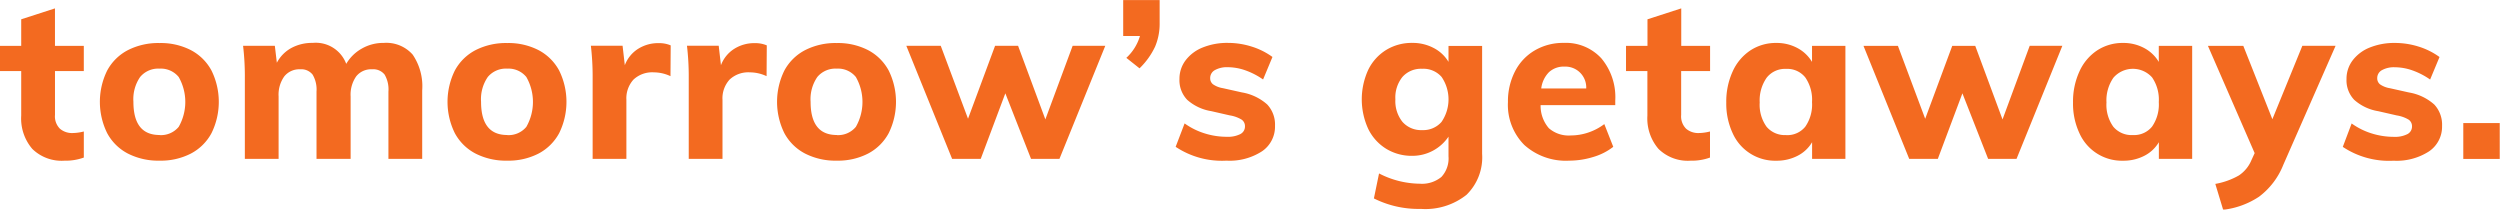 <svg xmlns="http://www.w3.org/2000/svg" width="141.313" height="11.843"><path data-name="tomorrow’s getaways." d="M4.737 4.016V2.591h-1.63V.474l-1.908.617v1.5H-.015v1.425h1.214v2.521a2.644 2.644 0 00.625 1.878 2.367 2.367 0 001.814.668 3.036 3.036 0 001.1-.177V7.432a2.689 2.689 0 01-.632.088 1.045 1.045 0 01-.72-.246.981.981 0 01-.278-.775V4.016h1.63zm4.282 5.065a3.71 3.71 0 001.769-.4 2.786 2.786 0 001.169-1.159 4 4 0 000-3.53 2.792 2.792 0 00-1.169-1.159 3.71 3.71 0 00-1.769-.4 3.779 3.779 0 00-1.788.4 2.783 2.783 0 00-1.175 1.159 4 4 0 000 3.53 2.778 2.778 0 001.175 1.159 3.779 3.779 0 001.788.4zm0-1.45q-1.479 0-1.478-1.878a2.209 2.209 0 01.379-1.4 1.325 1.325 0 011.1-.473 1.3 1.3 0 011.081.473 2.846 2.846 0 010 2.817 1.3 1.3 0 01-1.081.466zm12.663-5.206a2.442 2.442 0 00-1.232.322 2.342 2.342 0 00-.879.863 1.837 1.837 0 00-1.9-1.185 2.455 2.455 0 00-1.207.29 2.017 2.017 0 00-.815.832l-.114-.958H13.74a14.7 14.7 0 01.1 1.828v4.564h1.908V5.452a1.775 1.775 0 01.322-1.135 1.091 1.091 0 01.9-.4.811.811 0 01.7.3 1.645 1.645 0 01.221.958v3.806h1.928V5.452a1.805 1.805 0 01.315-1.135 1.074 1.074 0 01.9-.4.815.815 0 01.707.3 1.669 1.669 0 01.215.964v3.8h1.909v-3.87a3.175 3.175 0 00-.538-2.023 1.982 1.982 0 00-1.636-.662zm6.988 6.656a3.716 3.716 0 001.77-.4 2.8 2.8 0 001.169-1.159 4 4 0 000-3.53 2.8 2.8 0 00-1.169-1.159 3.716 3.716 0 00-1.77-.4 3.779 3.779 0 00-1.788.4 2.789 2.789 0 00-1.175 1.159 4 4 0 000 3.53 2.783 2.783 0 001.175 1.159 3.779 3.779 0 001.788.4zm0-1.45q-1.477 0-1.478-1.878a2.209 2.209 0 01.379-1.4 1.327 1.327 0 011.1-.473 1.3 1.3 0 011.081.473 2.846 2.846 0 010 2.817 1.3 1.3 0 01-1.081.466zm8.556-5.193a2.121 2.121 0 00-1.156.322 1.869 1.869 0 00-.752.926l-.127-1.1h-1.792a14.9 14.9 0 01.1 1.828v4.567h1.908v-3.34a1.569 1.569 0 01.4-1.141 1.542 1.542 0 011.157-.41 2.23 2.23 0 01.935.215l.012-1.74a1.645 1.645 0 00-.682-.126zm5.434 0a2.121 2.121 0 00-1.156.322 1.869 1.869 0 00-.752.926l-.127-1.1h-1.794a14.9 14.9 0 01.1 1.828v4.567h1.908v-3.34a1.569 1.569 0 01.4-1.141 1.542 1.542 0 011.157-.41 2.23 2.23 0 01.935.215l.012-1.74a1.645 1.645 0 00-.682-.126zm4.638 6.643a3.71 3.71 0 001.769-.4 2.792 2.792 0 001.169-1.159 4 4 0 000-3.53 2.8 2.8 0 00-1.169-1.159 3.71 3.71 0 00-1.769-.4 3.773 3.773 0 00-1.788.4 2.791 2.791 0 00-1.176 1.159 4 4 0 000 3.53 2.785 2.785 0 001.176 1.159 3.773 3.773 0 001.788.4zm0-1.45q-1.479 0-1.479-1.878a2.215 2.215 0 01.379-1.4 1.329 1.329 0 011.1-.473 1.293 1.293 0 011.08.473 2.846 2.846 0 010 2.817 1.3 1.3 0 01-1.08.466zm11.791-.882l-1.542-4.16h-1.3l-1.529 4.122-1.542-4.122H51.23l2.589 6.392h1.617l1.391-3.706 1.453 3.706h1.605l2.591-6.391h-1.845zm4.4-6.744v2.03h.948a2.727 2.727 0 01-.771 1.235l.746.592a4.174 4.174 0 00.878-1.222 3.3 3.3 0 00.259-1.336v-1.3h-2.06zm5.839 9.076a3.37 3.37 0 002.009-.53 1.68 1.68 0 00.733-1.437 1.66 1.66 0 00-.442-1.21 2.868 2.868 0 00-1.428-.68l-1.074-.24a1.353 1.353 0 01-.562-.22.43.43 0 01-.158-.347.509.509 0 01.265-.454 1.394 1.394 0 01.733-.164 3.027 3.027 0 01.992.177 4.174 4.174 0 011 .517l.53-1.273a4.032 4.032 0 00-1.175-.587 4.43 4.43 0 00-1.339-.208 3.682 3.682 0 00-1.428.259 2.247 2.247 0 00-.967.725 1.725 1.725 0 00-.348 1.058 1.6 1.6 0 00.436 1.173 2.681 2.681 0 001.359.642l1.049.24a1.848 1.848 0 01.669.239.444.444 0 01.19.379.48.48 0 01-.265.441 1.551 1.551 0 01-.759.151 4.178 4.178 0 01-1.263-.195 3.926 3.926 0 01-1.125-.561l-.506 1.323a4.707 4.707 0 002.869.782zm12.549-6.492v.908a2.088 2.088 0 00-.834-.782 2.54 2.54 0 00-1.213-.29 2.761 2.761 0 00-1.479.4 2.72 2.72 0 00-1.011 1.121 4 4 0 000 3.341 2.72 2.72 0 001.011 1.121 2.761 2.761 0 001.479.4 2.459 2.459 0 002.047-1.084v1.11a1.541 1.541 0 01-.4 1.166 1.725 1.725 0 01-1.226.384 5.114 5.114 0 01-2.3-.58l-.291 1.412a5.618 5.618 0 002.654.592 3.737 3.737 0 002.578-.794 2.954 2.954 0 00.885-2.319v-6.1h-1.9zm-1.491 4.765a1.4 1.4 0 01-1.112-.466 1.878 1.878 0 01-.4-1.274 1.851 1.851 0 01.4-1.266 1.4 1.4 0 011.112-.46 1.363 1.363 0 011.1.46 2.249 2.249 0 01-.006 2.546 1.368 1.368 0 01-1.093.46zm10.918-1.689a3.414 3.414 0 00-.783-2.363 2.722 2.722 0 00-2.136-.877 3.159 3.159 0 00-1.63.423 2.886 2.886 0 00-1.118 1.185 3.681 3.681 0 00-.4 1.733 3.21 3.21 0 00.923 2.426 3.507 3.507 0 002.54.889 4.624 4.624 0 001.359-.208 3.38 3.38 0 001.131-.574l-.506-1.285a3.162 3.162 0 01-.91.479 3.109 3.109 0 01-.985.163 1.7 1.7 0 01-1.239-.409 1.923 1.923 0 01-.467-1.305h4.22v-.277zm-2.868-1.9A1.18 1.18 0 0189.662 5h-2.543a1.581 1.581 0 01.436-.92 1.232 1.232 0 01.879-.315zm8.227.252V2.591h-1.63V.474l-1.909.617v1.5h-1.213v1.425h1.208v2.521a2.645 2.645 0 00.626 1.878 2.364 2.364 0 001.813.668 3.041 3.041 0 001.1-.177V7.432a2.689 2.689 0 01-.632.088 1.045 1.045 0 01-.72-.246.981.981 0 01-.278-.775V4.016h1.63zm5.762-1.425V3.5a2.1 2.1 0 00-.821-.782 2.467 2.467 0 00-1.2-.29 2.614 2.614 0 00-1.466.423 2.8 2.8 0 00-1 1.191 4.085 4.085 0 00-.36 1.752 3.961 3.961 0 00.36 1.733 2.626 2.626 0 002.47 1.557 2.553 2.553 0 001.2-.278 2 2 0 00.821-.768v.943h1.883v-6.39h-1.883zm-1.465 5.042a1.344 1.344 0 01-1.106-.472 2.12 2.12 0 01-.386-1.368 2.229 2.229 0 01.392-1.4 1.313 1.313 0 011.1-.5 1.3 1.3 0 011.086.485 2.22 2.22 0 01.379 1.393 2.19 2.19 0 01-.379 1.386 1.3 1.3 0 01-1.086.479zm12.233-.882l-1.542-4.16h-1.3l-1.529 4.122-1.542-4.122h-1.946l2.585 6.389h1.617l1.39-3.706 1.454 3.706h1.605l2.59-6.391h-1.845zm8.833-4.16V3.5a2.1 2.1 0 00-.821-.782 2.467 2.467 0 00-1.2-.29 2.612 2.612 0 00-1.466.423 2.8 2.8 0 00-1 1.191 4.07 4.07 0 00-.361 1.752 3.947 3.947 0 00.361 1.733 2.626 2.626 0 002.47 1.557 2.553 2.553 0 001.2-.278 2.011 2.011 0 00.821-.768v.943h1.883v-6.39h-1.883zm-1.466 5.042a1.345 1.345 0 01-1.106-.472 2.12 2.12 0 01-.385-1.368 2.229 2.229 0 01.392-1.4 1.455 1.455 0 012.186-.019 2.22 2.22 0 01.379 1.393 2.19 2.19 0 01-.379 1.386 1.3 1.3 0 01-1.087.479zm9.579-5.042l-1.693 4.147-1.643-4.147h-2l2.642 6.063-.19.416a1.929 1.929 0 01-.7.845 4.107 4.107 0 01-1.334.479l.443 1.462a4.6 4.6 0 002.028-.738 4.168 4.168 0 001.371-1.8l2.957-6.731h-1.883zm5.157 6.492a3.374 3.374 0 002.009-.53 1.682 1.682 0 00.733-1.437 1.664 1.664 0 00-.442-1.21 2.868 2.868 0 00-1.428-.68l-1.075-.24a1.359 1.359 0 01-.562-.22.433.433 0 01-.158-.347.509.509 0 01.265-.454 1.4 1.4 0 01.733-.164 3.027 3.027 0 01.992.177 4.137 4.137 0 011 .517l.531-1.273a4.044 4.044 0 00-1.175-.587 4.441 4.441 0 00-1.34-.208 3.69 3.69 0 00-1.428.259 2.253 2.253 0 00-.967.725 1.724 1.724 0 00-.347 1.058 1.594 1.594 0 00.436 1.173 2.673 2.673 0 001.358.642l1.049.24a1.855 1.855 0 01.67.239.446.446 0 01.189.379.48.48 0 01-.265.441 1.55 1.55 0 01-.758.151 4.184 4.184 0 01-1.264-.195 3.926 3.926 0 01-1.125-.561l-.5 1.323a4.7 4.7 0 002.869.782zm3.942-.1h2.06V6.955h-2.06v2.026z" fill="#f36a20" fill-rule="evenodd"/></svg>